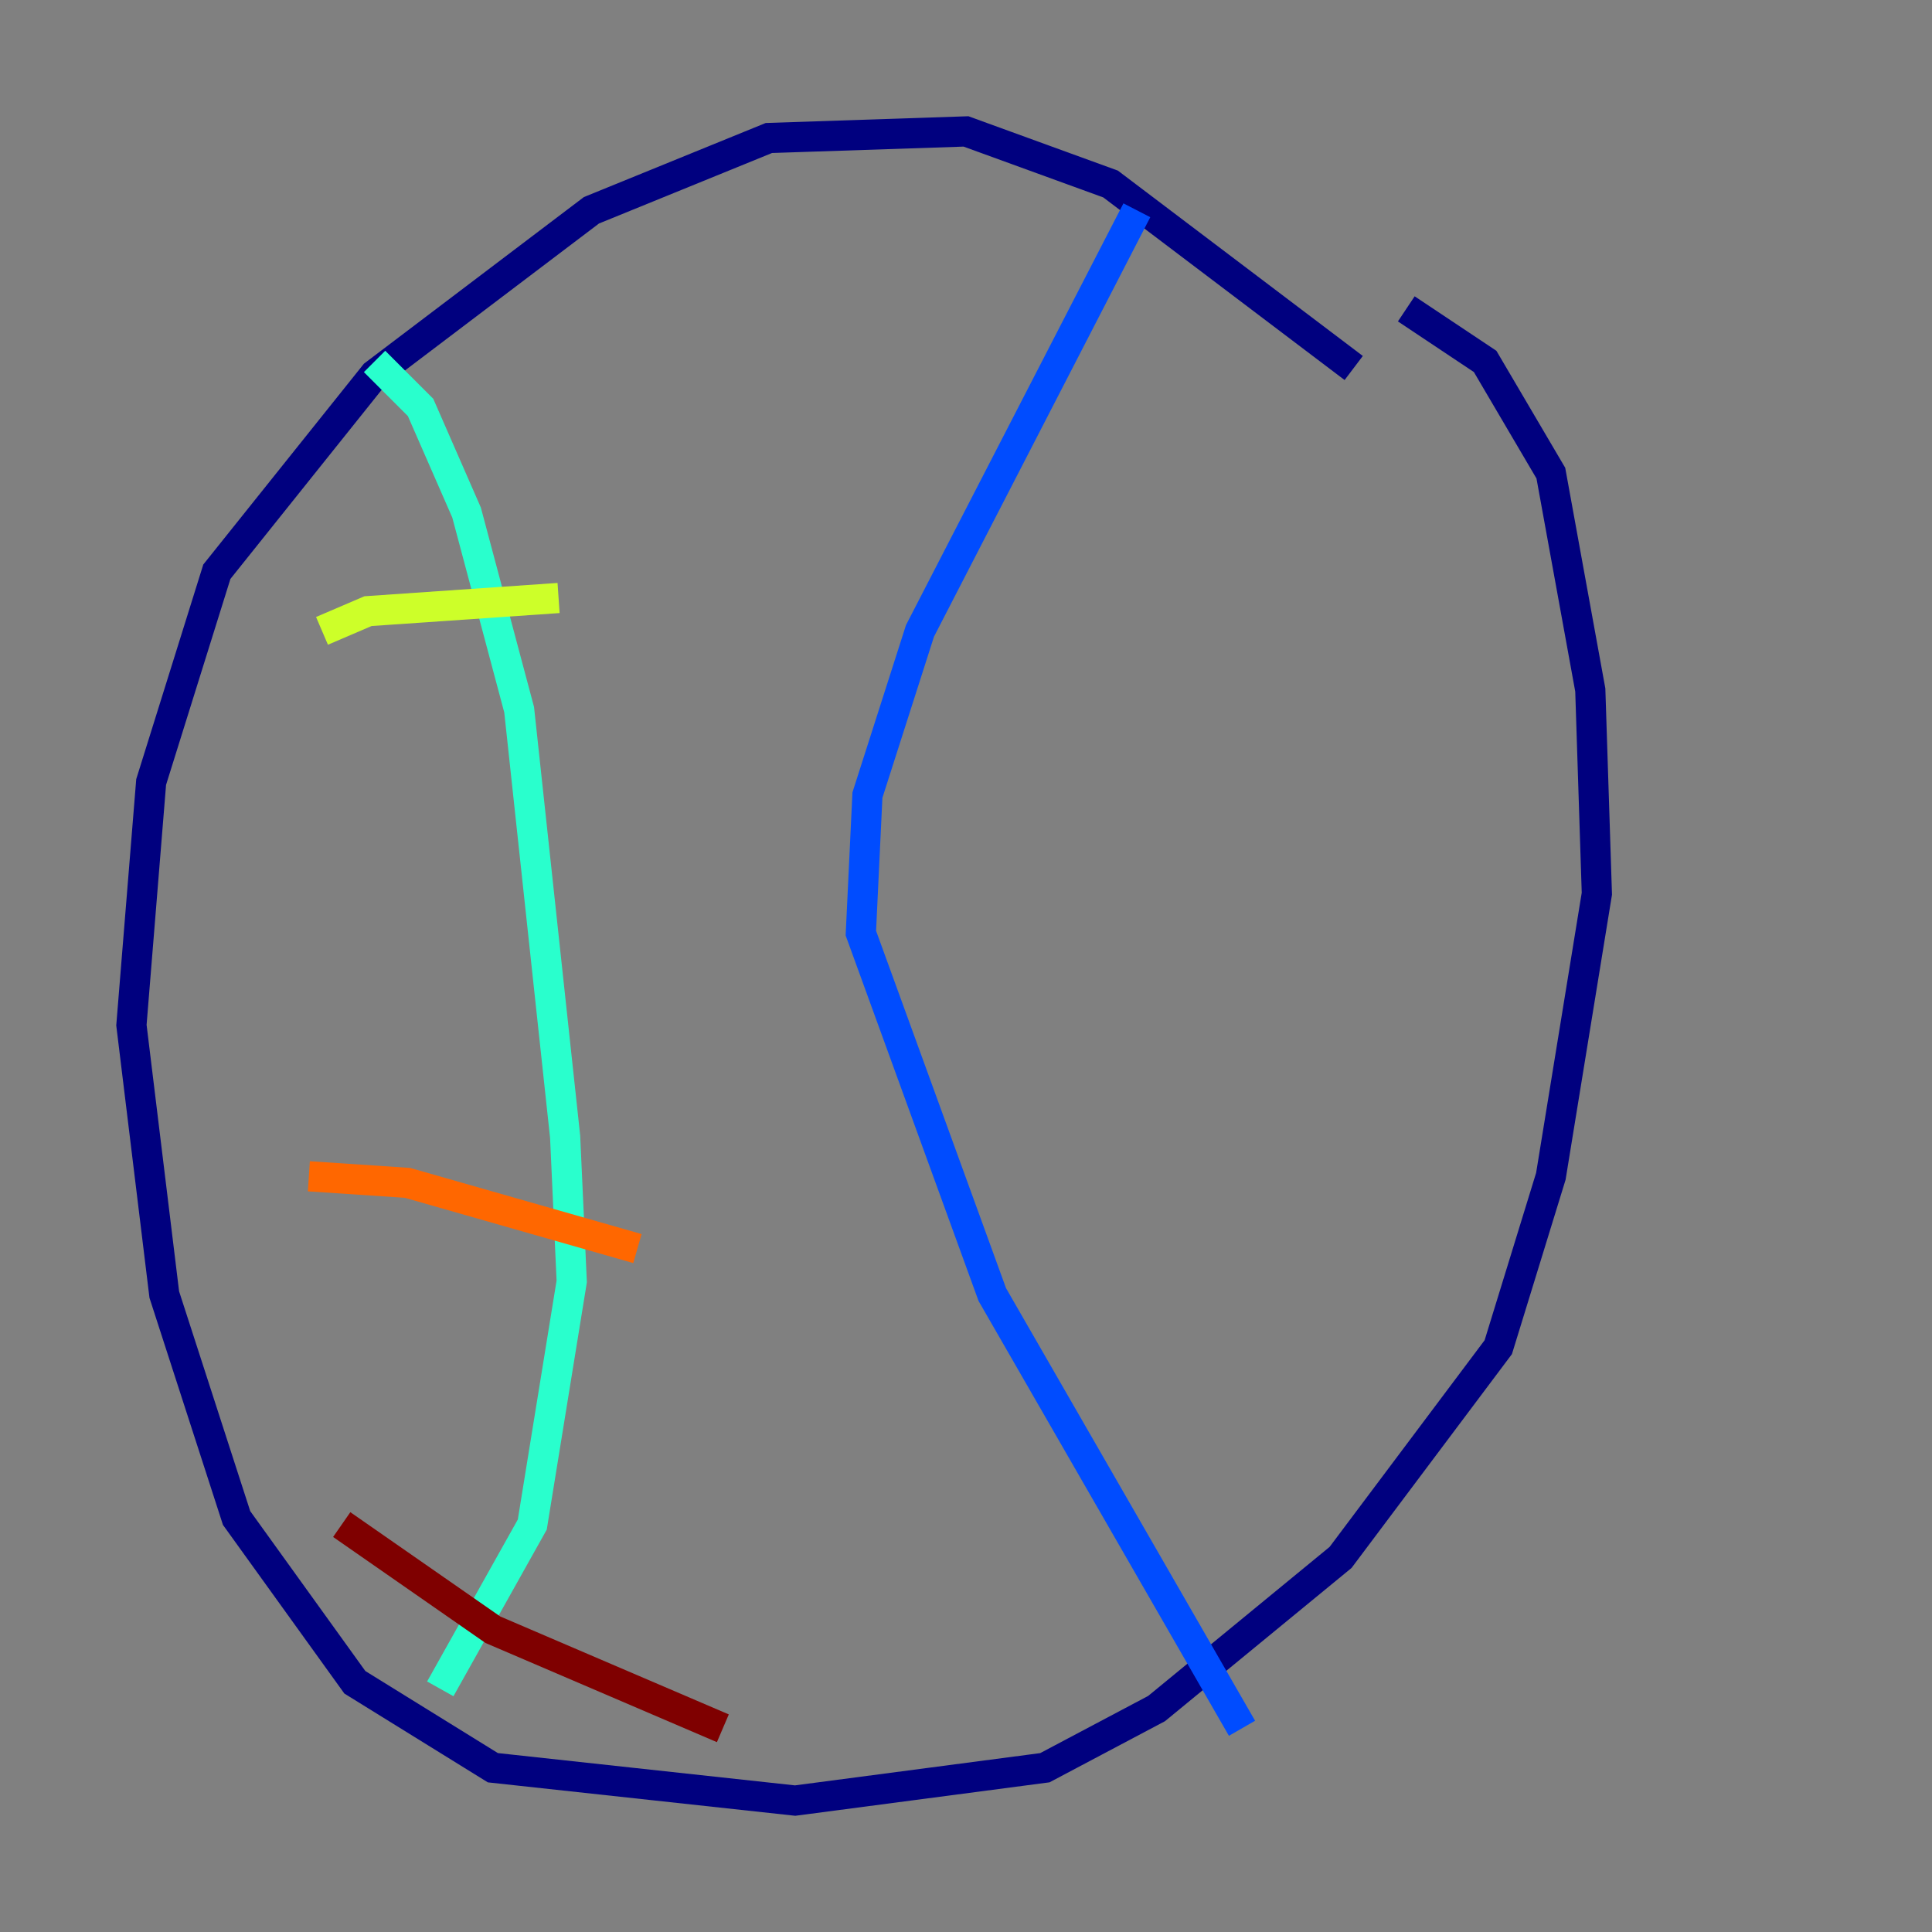 <?xml version="1.0" encoding="utf-8" ?>
<svg baseProfile="tiny" height="128" version="1.2" viewBox="0,0,128,128" width="128" xmlns="http://www.w3.org/2000/svg" xmlns:ev="http://www.w3.org/2001/xml-events" xmlns:xlink="http://www.w3.org/1999/xlink"><rect x="0" y="0" width="128" height="128" fill="#808080" stroke="none"/><defs /><polyline fill="none" points="89.687,24.381 73.578,12.191 64.0,8.707 50.939,9.143 39.184,13.932 24.816,24.816 14.367,37.878 10.014,51.809 8.707,67.918 10.884,85.769 15.674,100.571 23.51,111.456 32.653,117.116 52.68,119.293 69.225,117.116 76.626,113.197 88.816,103.184 99.265,89.252 102.748,77.932 105.796,59.211 105.361,45.714 102.748,31.347 98.395,23.946 93.17,20.463" stroke="#00007f" stroke-width="2" /><polyline fill="none" points="75.32,13.932 60.952,41.796 57.469,52.68 57.034,61.823 65.742,85.769 82.286,114.503" stroke="#004cff" stroke-width="2" /><polyline fill="none" points="24.816,23.946 27.864,26.993 30.912,33.959 34.395,47.02 37.442,75.32 37.878,84.898 35.265,101.007 29.17,111.891" stroke="#29ffcd" stroke-width="2" /><polyline fill="none" points="21.333,41.796 24.381,40.49 37.007,39.619" stroke="#cdff29" stroke-width="2" /><polyline fill="none" points="20.463,77.932 26.993,78.367 42.231,82.721" stroke="#ff6700" stroke-width="2" /><polyline fill="none" points="22.64,101.007 32.653,107.973 47.891,114.503" stroke="#7f0000" stroke-width="2" /></svg>